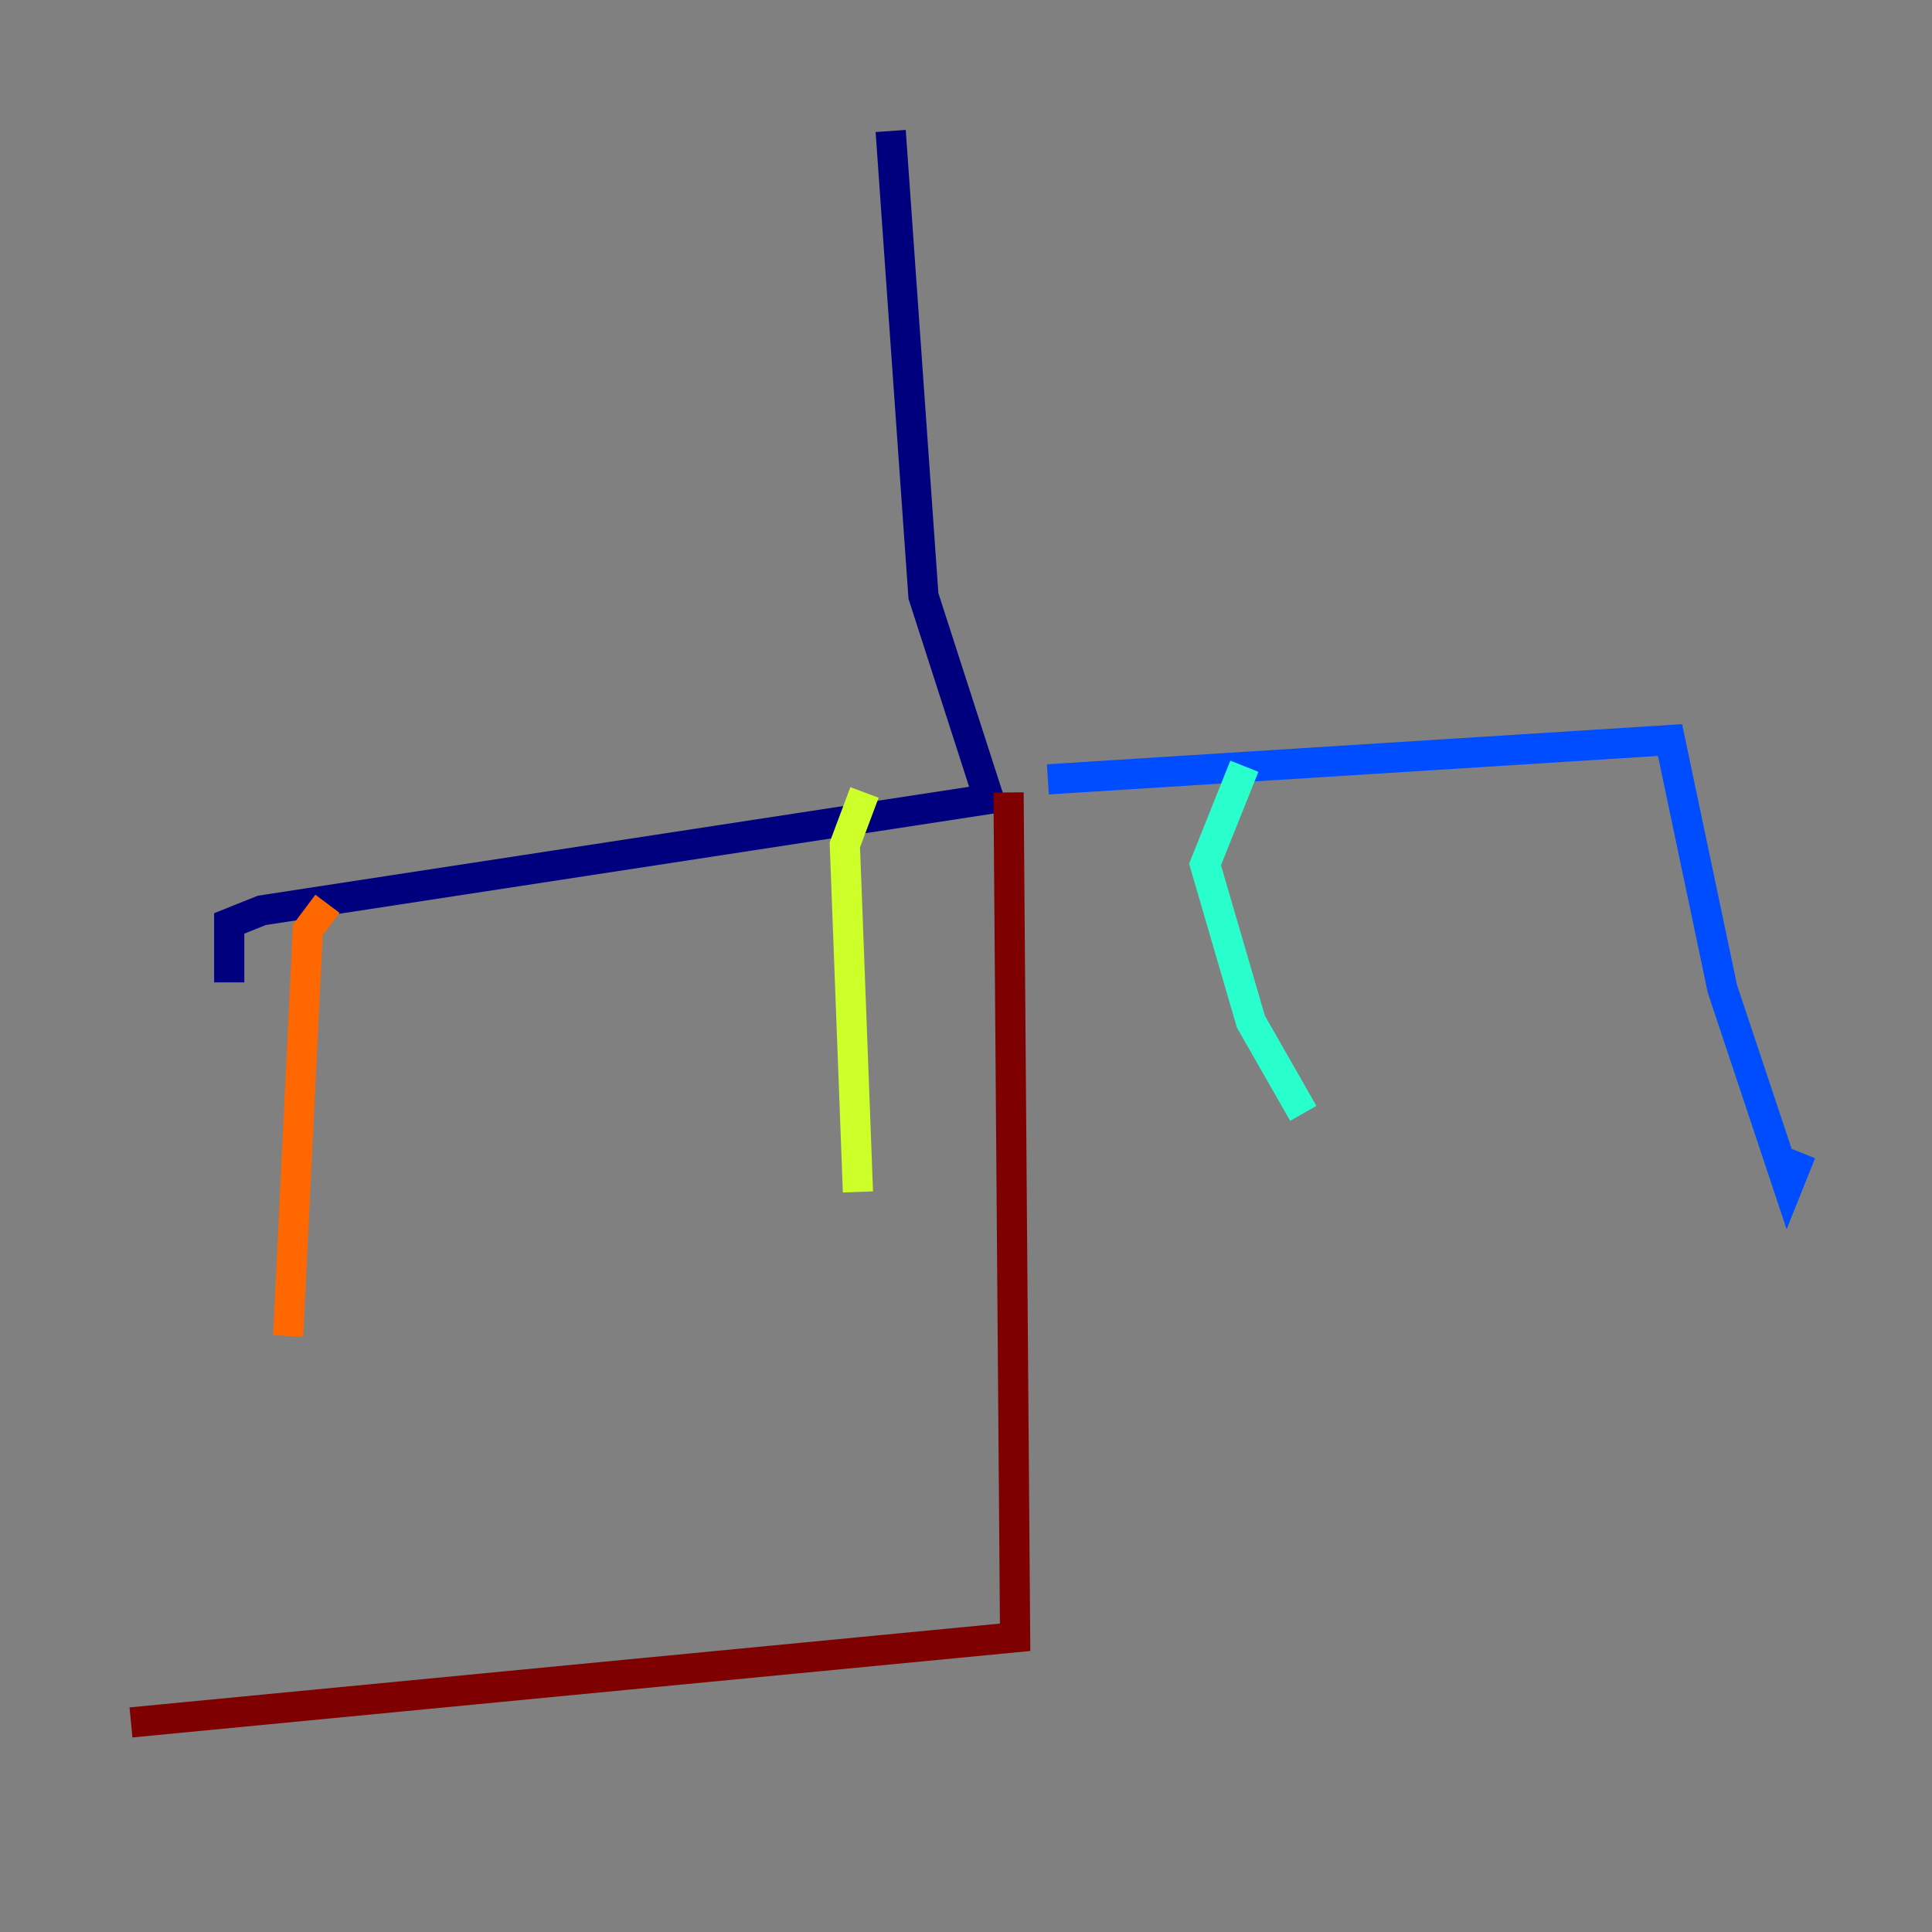 <?xml version="1.0" encoding="utf-8" ?>
<svg baseProfile="tiny" height="128" version="1.2" viewBox="0,0,128,128" width="128" xmlns="http://www.w3.org/2000/svg" xmlns:ev="http://www.w3.org/2001/xml-events" xmlns:xlink="http://www.w3.org/1999/xlink"><rect x="0" y="0" width="128" height="128" fill="#808080" stroke="none"/><defs /><polyline fill="none" points="59.01,8.678 61.18,39.485 65.519,52.936 17.356,60.312 15.186,61.18 15.186,65.085" stroke="#00007f" stroke-width="2" /><polyline fill="none" points="69.424,51.634 110.644,49.031 114.115,65.519 118.454,78.536 119.322,76.366" stroke="#004cff" stroke-width="2" /><polyline fill="none" points="82.441,50.766 79.837,57.275 82.875,67.688 86.346,73.763" stroke="#29ffcd" stroke-width="2" /><polyline fill="none" points="57.275,52.502 55.973,55.973 56.841,78.969" stroke="#cdff29" stroke-width="2" /><polyline fill="none" points="21.695,59.878 20.393,61.614 19.091,88.515" stroke="#ff6700" stroke-width="2" /><polyline fill="none" points="66.82,52.502 67.254,108.475 8.678,114.115" stroke="#7f0000" stroke-width="2" /></svg>